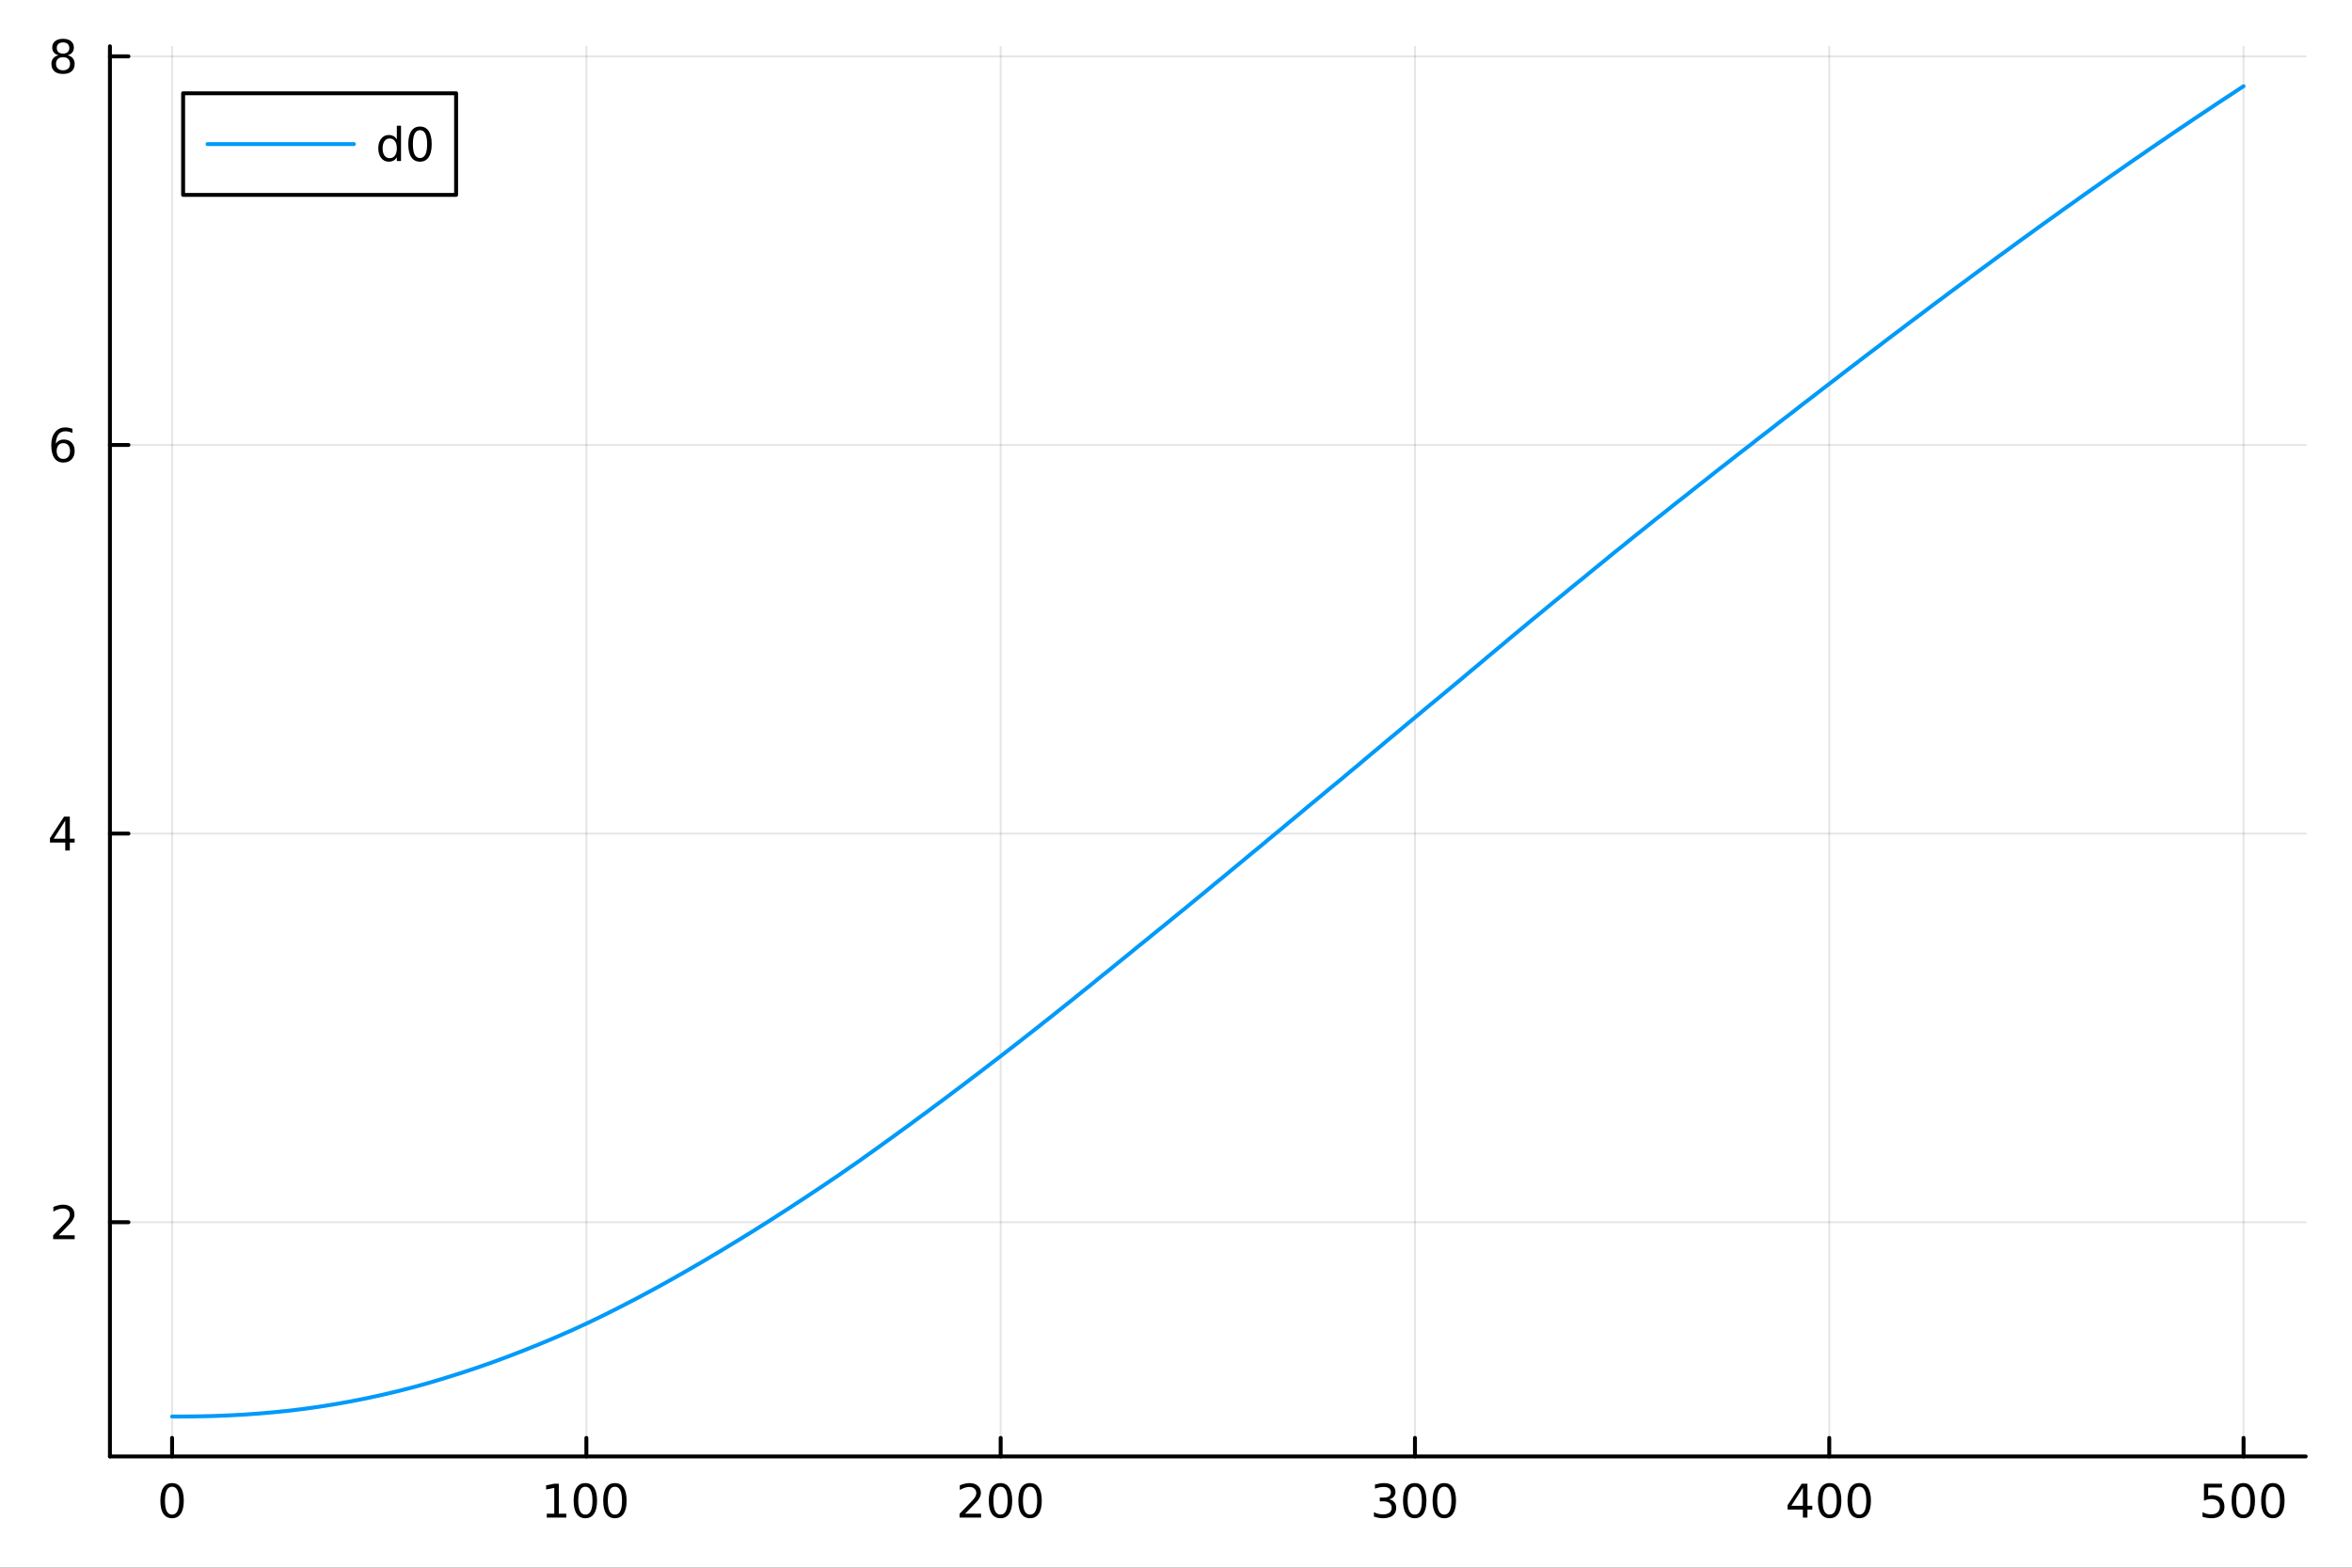 <?xml version="1.0" encoding="utf-8"?>
<svg xmlns="http://www.w3.org/2000/svg" xmlns:xlink="http://www.w3.org/1999/xlink" width="600" height="400" viewBox="0 0 2400 1600">
<rect x="0" y="0" width="2400" height="1600" fill="#333333" stroke="none"/>
<defs>
  <clipPath id="clip150">
    <rect x="0" y="0" width="2400" height="1600"/>
  </clipPath>
</defs>
<path clip-path="url(#clip150)" d="M0 1600 L2400 1600 L2400 0 L0 0  Z" fill="#ffffff" fill-rule="evenodd" fill-opacity="1"/>
<defs>
  <clipPath id="clip151">
    <rect x="480" y="0" width="1681" height="1600"/>
  </clipPath>
</defs>
<path clip-path="url(#clip150)" d="M112.177 1486.45 L2352.76 1486.45 L2352.76 47.244 L112.177 47.244  Z" fill="#ffffff" fill-rule="evenodd" fill-opacity="1"/>
<defs>
  <clipPath id="clip152">
    <rect x="112" y="47" width="2242" height="1440"/>
  </clipPath>
</defs>
<polyline clip-path="url(#clip152)" style="stroke:#000000; stroke-linecap:round; stroke-linejoin:round; stroke-width:2; stroke-opacity:0.1; fill:none" points="175.59,1486.45 175.59,47.244 "/>
<polyline clip-path="url(#clip152)" style="stroke:#000000; stroke-linecap:round; stroke-linejoin:round; stroke-width:2; stroke-opacity:0.1; fill:none" points="598.34,1486.45 598.34,47.244 "/>
<polyline clip-path="url(#clip152)" style="stroke:#000000; stroke-linecap:round; stroke-linejoin:round; stroke-width:2; stroke-opacity:0.1; fill:none" points="1021.09,1486.45 1021.09,47.244 "/>
<polyline clip-path="url(#clip152)" style="stroke:#000000; stroke-linecap:round; stroke-linejoin:round; stroke-width:2; stroke-opacity:0.1; fill:none" points="1443.84,1486.45 1443.84,47.244 "/>
<polyline clip-path="url(#clip152)" style="stroke:#000000; stroke-linecap:round; stroke-linejoin:round; stroke-width:2; stroke-opacity:0.1; fill:none" points="1866.59,1486.45 1866.59,47.244 "/>
<polyline clip-path="url(#clip152)" style="stroke:#000000; stroke-linecap:round; stroke-linejoin:round; stroke-width:2; stroke-opacity:0.1; fill:none" points="2289.34,1486.45 2289.34,47.244 "/>
<polyline clip-path="url(#clip150)" style="stroke:#000000; stroke-linecap:round; stroke-linejoin:round; stroke-width:4; stroke-opacity:1; fill:none" points="112.177,1486.45 2352.76,1486.45 "/>
<polyline clip-path="url(#clip150)" style="stroke:#000000; stroke-linecap:round; stroke-linejoin:round; stroke-width:4; stroke-opacity:1; fill:none" points="175.59,1486.45 175.59,1467.55 "/>
<polyline clip-path="url(#clip150)" style="stroke:#000000; stroke-linecap:round; stroke-linejoin:round; stroke-width:4; stroke-opacity:1; fill:none" points="598.34,1486.45 598.34,1467.55 "/>
<polyline clip-path="url(#clip150)" style="stroke:#000000; stroke-linecap:round; stroke-linejoin:round; stroke-width:4; stroke-opacity:1; fill:none" points="1021.09,1486.45 1021.09,1467.55 "/>
<polyline clip-path="url(#clip150)" style="stroke:#000000; stroke-linecap:round; stroke-linejoin:round; stroke-width:4; stroke-opacity:1; fill:none" points="1443.84,1486.45 1443.84,1467.55 "/>
<polyline clip-path="url(#clip150)" style="stroke:#000000; stroke-linecap:round; stroke-linejoin:round; stroke-width:4; stroke-opacity:1; fill:none" points="1866.59,1486.45 1866.59,1467.55 "/>
<polyline clip-path="url(#clip150)" style="stroke:#000000; stroke-linecap:round; stroke-linejoin:round; stroke-width:4; stroke-opacity:1; fill:none" points="2289.34,1486.45 2289.34,1467.55 "/>
<path clip-path="url(#clip150)" d="M175.59 1517.37 Q171.979 1517.37 170.15 1520.93 Q168.344 1524.47 168.344 1531.6 Q168.344 1538.71 170.15 1542.27 Q171.979 1545.82 175.59 1545.82 Q179.224 1545.82 181.03 1542.27 Q182.858 1538.71 182.858 1531.6 Q182.858 1524.47 181.03 1520.93 Q179.224 1517.37 175.59 1517.37 M175.59 1513.66 Q181.4 1513.66 184.455 1518.27 Q187.534 1522.85 187.534 1531.6 Q187.534 1540.33 184.455 1544.94 Q181.4 1549.52 175.59 1549.52 Q169.78 1549.52 166.701 1544.94 Q163.645 1540.33 163.645 1531.6 Q163.645 1522.85 166.701 1518.27 Q169.78 1513.66 175.59 1513.66 Z" fill="#000000" fill-rule="nonzero" fill-opacity="1" /><path clip-path="url(#clip150)" d="M557.947 1544.91 L565.586 1544.91 L565.586 1518.55 L557.276 1520.21 L557.276 1515.95 L565.54 1514.29 L570.216 1514.29 L570.216 1544.91 L577.854 1544.91 L577.854 1548.85 L557.947 1548.85 L557.947 1544.91 Z" fill="#000000" fill-rule="nonzero" fill-opacity="1" /><path clip-path="url(#clip150)" d="M597.299 1517.37 Q593.688 1517.37 591.859 1520.93 Q590.053 1524.47 590.053 1531.6 Q590.053 1538.71 591.859 1542.27 Q593.688 1545.82 597.299 1545.82 Q600.933 1545.82 602.739 1542.27 Q604.567 1538.71 604.567 1531.6 Q604.567 1524.47 602.739 1520.93 Q600.933 1517.37 597.299 1517.37 M597.299 1513.66 Q603.109 1513.66 606.165 1518.27 Q609.243 1522.85 609.243 1531.6 Q609.243 1540.33 606.165 1544.94 Q603.109 1549.52 597.299 1549.52 Q591.489 1549.52 588.41 1544.94 Q585.354 1540.33 585.354 1531.6 Q585.354 1522.85 588.41 1518.27 Q591.489 1513.66 597.299 1513.66 Z" fill="#000000" fill-rule="nonzero" fill-opacity="1" /><path clip-path="url(#clip150)" d="M627.461 1517.37 Q623.85 1517.37 622.021 1520.93 Q620.215 1524.47 620.215 1531.6 Q620.215 1538.71 622.021 1542.27 Q623.85 1545.82 627.461 1545.82 Q631.095 1545.82 632.9 1542.27 Q634.729 1538.71 634.729 1531.6 Q634.729 1524.47 632.9 1520.93 Q631.095 1517.37 627.461 1517.37 M627.461 1513.66 Q633.271 1513.66 636.326 1518.27 Q639.405 1522.85 639.405 1531.6 Q639.405 1540.33 636.326 1544.94 Q633.271 1549.52 627.461 1549.52 Q621.651 1549.52 618.572 1544.94 Q615.516 1540.33 615.516 1531.6 Q615.516 1522.85 618.572 1518.27 Q621.651 1513.66 627.461 1513.66 Z" fill="#000000" fill-rule="nonzero" fill-opacity="1" /><path clip-path="url(#clip150)" d="M984.784 1544.91 L1001.1 1544.91 L1001.1 1548.85 L979.159 1548.85 L979.159 1544.91 Q981.821 1542.16 986.404 1537.53 Q991.01 1532.88 992.191 1531.53 Q994.436 1529.01 995.316 1527.27 Q996.219 1525.51 996.219 1523.82 Q996.219 1521.07 994.274 1519.33 Q992.353 1517.6 989.251 1517.6 Q987.052 1517.6 984.598 1518.36 Q982.168 1519.13 979.39 1520.68 L979.39 1515.95 Q982.214 1514.82 984.668 1514.24 Q987.121 1513.66 989.158 1513.66 Q994.529 1513.66 997.723 1516.35 Q1000.92 1519.03 1000.92 1523.52 Q1000.92 1525.65 1000.11 1527.57 Q999.32 1529.47 997.214 1532.07 Q996.635 1532.74 993.533 1535.95 Q990.432 1539.15 984.784 1544.91 Z" fill="#000000" fill-rule="nonzero" fill-opacity="1" /><path clip-path="url(#clip150)" d="M1020.92 1517.37 Q1017.31 1517.37 1015.48 1520.93 Q1013.67 1524.47 1013.67 1531.6 Q1013.67 1538.71 1015.48 1542.27 Q1017.31 1545.82 1020.92 1545.82 Q1024.55 1545.82 1026.36 1542.27 Q1028.19 1538.71 1028.19 1531.6 Q1028.19 1524.47 1026.36 1520.93 Q1024.55 1517.37 1020.92 1517.37 M1020.92 1513.66 Q1026.73 1513.66 1029.78 1518.27 Q1032.86 1522.85 1032.86 1531.6 Q1032.86 1540.33 1029.78 1544.94 Q1026.73 1549.52 1020.92 1549.52 Q1015.11 1549.52 1012.03 1544.94 Q1008.97 1540.33 1008.97 1531.6 Q1008.97 1522.85 1012.03 1518.27 Q1015.11 1513.66 1020.92 1513.66 Z" fill="#000000" fill-rule="nonzero" fill-opacity="1" /><path clip-path="url(#clip150)" d="M1051.08 1517.37 Q1047.47 1517.37 1045.64 1520.93 Q1043.83 1524.47 1043.83 1531.6 Q1043.83 1538.71 1045.64 1542.27 Q1047.47 1545.82 1051.08 1545.82 Q1054.71 1545.82 1056.52 1542.27 Q1058.35 1538.71 1058.35 1531.6 Q1058.35 1524.47 1056.52 1520.93 Q1054.71 1517.37 1051.08 1517.37 M1051.08 1513.66 Q1056.89 1513.66 1059.95 1518.27 Q1063.02 1522.85 1063.02 1531.6 Q1063.02 1540.33 1059.95 1544.94 Q1056.89 1549.52 1051.08 1549.52 Q1045.27 1549.52 1042.19 1544.94 Q1039.14 1540.33 1039.14 1531.6 Q1039.14 1522.85 1042.19 1518.27 Q1045.27 1513.66 1051.08 1513.66 Z" fill="#000000" fill-rule="nonzero" fill-opacity="1" /><path clip-path="url(#clip150)" d="M1417.6 1530.21 Q1420.96 1530.93 1422.84 1533.2 Q1424.73 1535.47 1424.73 1538.8 Q1424.73 1543.92 1421.21 1546.72 Q1417.7 1549.52 1411.21 1549.52 Q1409.04 1549.52 1406.72 1549.08 Q1404.43 1548.66 1401.98 1547.81 L1401.98 1543.29 Q1403.92 1544.43 1406.24 1545.01 Q1408.55 1545.58 1411.08 1545.58 Q1415.47 1545.58 1417.77 1543.85 Q1420.08 1542.11 1420.08 1538.8 Q1420.08 1535.75 1417.93 1534.03 Q1415.8 1532.3 1411.98 1532.3 L1407.95 1532.3 L1407.95 1528.45 L1412.16 1528.45 Q1415.61 1528.45 1417.44 1527.09 Q1419.27 1525.7 1419.27 1523.11 Q1419.27 1520.45 1417.37 1519.03 Q1415.5 1517.6 1411.98 1517.6 Q1410.06 1517.6 1407.86 1518.01 Q1405.66 1518.43 1403.02 1519.31 L1403.02 1515.14 Q1405.68 1514.4 1408 1514.03 Q1410.34 1513.66 1412.4 1513.66 Q1417.72 1513.66 1420.82 1516.09 Q1423.92 1518.5 1423.92 1522.62 Q1423.92 1525.49 1422.28 1527.48 Q1420.64 1529.45 1417.6 1530.21 Z" fill="#000000" fill-rule="nonzero" fill-opacity="1" /><path clip-path="url(#clip150)" d="M1443.6 1517.37 Q1439.99 1517.37 1438.16 1520.93 Q1436.35 1524.47 1436.35 1531.6 Q1436.35 1538.71 1438.16 1542.27 Q1439.99 1545.82 1443.6 1545.82 Q1447.23 1545.82 1449.04 1542.27 Q1450.87 1538.71 1450.87 1531.6 Q1450.87 1524.47 1449.04 1520.93 Q1447.23 1517.37 1443.6 1517.37 M1443.6 1513.66 Q1449.41 1513.66 1452.46 1518.27 Q1455.54 1522.85 1455.54 1531.6 Q1455.54 1540.33 1452.46 1544.94 Q1449.41 1549.52 1443.6 1549.52 Q1437.79 1549.52 1434.71 1544.94 Q1431.65 1540.33 1431.65 1531.6 Q1431.65 1522.85 1434.71 1518.27 Q1437.79 1513.66 1443.6 1513.66 Z" fill="#000000" fill-rule="nonzero" fill-opacity="1" /><path clip-path="url(#clip150)" d="M1473.76 1517.37 Q1470.15 1517.37 1468.32 1520.93 Q1466.52 1524.47 1466.52 1531.6 Q1466.52 1538.71 1468.32 1542.27 Q1470.15 1545.82 1473.76 1545.82 Q1477.39 1545.82 1479.2 1542.27 Q1481.03 1538.71 1481.03 1531.6 Q1481.03 1524.47 1479.2 1520.93 Q1477.39 1517.37 1473.76 1517.37 M1473.76 1513.66 Q1479.57 1513.66 1482.63 1518.27 Q1485.71 1522.85 1485.71 1531.6 Q1485.71 1540.33 1482.63 1544.94 Q1479.57 1549.52 1473.76 1549.52 Q1467.95 1549.52 1464.87 1544.94 Q1461.82 1540.33 1461.82 1531.6 Q1461.82 1522.85 1464.87 1518.27 Q1467.95 1513.66 1473.76 1513.66 Z" fill="#000000" fill-rule="nonzero" fill-opacity="1" /><path clip-path="url(#clip150)" d="M1839.68 1518.36 L1827.88 1536.81 L1839.68 1536.81 L1839.68 1518.36 M1838.46 1514.29 L1844.34 1514.29 L1844.34 1536.81 L1849.27 1536.81 L1849.27 1540.7 L1844.34 1540.7 L1844.34 1548.85 L1839.68 1548.85 L1839.68 1540.7 L1824.08 1540.7 L1824.08 1536.19 L1838.46 1514.29 Z" fill="#000000" fill-rule="nonzero" fill-opacity="1" /><path clip-path="url(#clip150)" d="M1867 1517.37 Q1863.39 1517.37 1861.56 1520.93 Q1859.75 1524.47 1859.75 1531.6 Q1859.75 1538.71 1861.56 1542.27 Q1863.39 1545.82 1867 1545.82 Q1870.63 1545.82 1872.44 1542.27 Q1874.27 1538.71 1874.27 1531.6 Q1874.27 1524.47 1872.44 1520.93 Q1870.63 1517.37 1867 1517.37 M1867 1513.66 Q1872.81 1513.66 1875.86 1518.27 Q1878.94 1522.85 1878.94 1531.6 Q1878.94 1540.33 1875.86 1544.94 Q1872.81 1549.52 1867 1549.52 Q1861.19 1549.52 1858.11 1544.94 Q1855.05 1540.33 1855.05 1531.6 Q1855.05 1522.85 1858.11 1518.27 Q1861.19 1513.66 1867 1513.66 Z" fill="#000000" fill-rule="nonzero" fill-opacity="1" /><path clip-path="url(#clip150)" d="M1897.16 1517.37 Q1893.55 1517.37 1891.72 1520.93 Q1889.91 1524.47 1889.91 1531.6 Q1889.91 1538.71 1891.72 1542.27 Q1893.55 1545.82 1897.16 1545.82 Q1900.79 1545.82 1902.6 1542.27 Q1904.43 1538.71 1904.43 1531.6 Q1904.43 1524.47 1902.6 1520.93 Q1900.79 1517.37 1897.16 1517.37 M1897.16 1513.66 Q1902.97 1513.66 1906.03 1518.27 Q1909.1 1522.85 1909.1 1531.6 Q1909.1 1540.33 1906.03 1544.94 Q1902.97 1549.52 1897.16 1549.52 Q1891.35 1549.52 1888.27 1544.94 Q1885.22 1540.33 1885.22 1531.6 Q1885.22 1522.85 1888.27 1518.27 Q1891.35 1513.66 1897.16 1513.66 Z" fill="#000000" fill-rule="nonzero" fill-opacity="1" /><path clip-path="url(#clip150)" d="M2248.96 1514.29 L2267.32 1514.29 L2267.32 1518.22 L2253.24 1518.22 L2253.24 1526.7 Q2254.26 1526.35 2255.28 1526.19 Q2256.3 1526 2257.32 1526 Q2263.11 1526 2266.48 1529.17 Q2269.86 1532.34 2269.86 1537.76 Q2269.86 1543.34 2266.39 1546.44 Q2262.92 1549.52 2256.6 1549.52 Q2254.42 1549.52 2252.16 1549.15 Q2249.91 1548.78 2247.5 1548.04 L2247.5 1543.34 Q2249.59 1544.47 2251.81 1545.03 Q2254.03 1545.58 2256.51 1545.58 Q2260.51 1545.58 2262.85 1543.48 Q2265.19 1541.37 2265.19 1537.76 Q2265.19 1534.15 2262.85 1532.04 Q2260.51 1529.94 2256.51 1529.94 Q2254.63 1529.94 2252.76 1530.35 Q2250.91 1530.77 2248.96 1531.65 L2248.96 1514.29 Z" fill="#000000" fill-rule="nonzero" fill-opacity="1" /><path clip-path="url(#clip150)" d="M2289.08 1517.37 Q2285.47 1517.37 2283.64 1520.93 Q2281.83 1524.47 2281.83 1531.6 Q2281.83 1538.71 2283.64 1542.27 Q2285.47 1545.82 2289.08 1545.82 Q2292.71 1545.82 2294.52 1542.27 Q2296.35 1538.71 2296.35 1531.6 Q2296.35 1524.47 2294.52 1520.93 Q2292.71 1517.37 2289.08 1517.37 M2289.08 1513.66 Q2294.89 1513.66 2297.94 1518.27 Q2301.02 1522.85 2301.02 1531.6 Q2301.02 1540.33 2297.94 1544.94 Q2294.89 1549.52 2289.08 1549.52 Q2283.27 1549.52 2280.19 1544.94 Q2277.13 1540.33 2277.13 1531.6 Q2277.13 1522.85 2280.19 1518.27 Q2283.27 1513.66 2289.08 1513.66 Z" fill="#000000" fill-rule="nonzero" fill-opacity="1" /><path clip-path="url(#clip150)" d="M2319.24 1517.37 Q2315.63 1517.37 2313.8 1520.93 Q2311.99 1524.47 2311.99 1531.6 Q2311.99 1538.71 2313.8 1542.27 Q2315.63 1545.82 2319.24 1545.82 Q2322.87 1545.82 2324.68 1542.27 Q2326.51 1538.71 2326.51 1531.6 Q2326.51 1524.47 2324.68 1520.93 Q2322.87 1517.37 2319.24 1517.37 M2319.24 1513.66 Q2325.05 1513.66 2328.1 1518.27 Q2331.18 1522.85 2331.18 1531.6 Q2331.18 1540.33 2328.1 1544.94 Q2325.05 1549.52 2319.24 1549.52 Q2313.43 1549.52 2310.35 1544.94 Q2307.29 1540.33 2307.29 1531.6 Q2307.29 1522.85 2310.35 1518.27 Q2313.43 1513.66 2319.24 1513.66 Z" fill="#000000" fill-rule="nonzero" fill-opacity="1" /><polyline clip-path="url(#clip152)" style="stroke:#000000; stroke-linecap:round; stroke-linejoin:round; stroke-width:2; stroke-opacity:0.1; fill:none" points="112.177,1247.4 2352.76,1247.4 "/>
<polyline clip-path="url(#clip152)" style="stroke:#000000; stroke-linecap:round; stroke-linejoin:round; stroke-width:2; stroke-opacity:0.1; fill:none" points="112.177,850.768 2352.76,850.768 "/>
<polyline clip-path="url(#clip152)" style="stroke:#000000; stroke-linecap:round; stroke-linejoin:round; stroke-width:2; stroke-opacity:0.1; fill:none" points="112.177,454.137 2352.76,454.137 "/>
<polyline clip-path="url(#clip152)" style="stroke:#000000; stroke-linecap:round; stroke-linejoin:round; stroke-width:2; stroke-opacity:0.1; fill:none" points="112.177,57.506 2352.76,57.506 "/>
<polyline clip-path="url(#clip150)" style="stroke:#000000; stroke-linecap:round; stroke-linejoin:round; stroke-width:4; stroke-opacity:1; fill:none" points="112.177,1486.45 112.177,47.244 "/>
<polyline clip-path="url(#clip150)" style="stroke:#000000; stroke-linecap:round; stroke-linejoin:round; stroke-width:4; stroke-opacity:1; fill:none" points="112.177,1247.4 131.075,1247.4 "/>
<polyline clip-path="url(#clip150)" style="stroke:#000000; stroke-linecap:round; stroke-linejoin:round; stroke-width:4; stroke-opacity:1; fill:none" points="112.177,850.768 131.075,850.768 "/>
<polyline clip-path="url(#clip150)" style="stroke:#000000; stroke-linecap:round; stroke-linejoin:round; stroke-width:4; stroke-opacity:1; fill:none" points="112.177,454.137 131.075,454.137 "/>
<polyline clip-path="url(#clip150)" style="stroke:#000000; stroke-linecap:round; stroke-linejoin:round; stroke-width:4; stroke-opacity:1; fill:none" points="112.177,57.506 131.075,57.506 "/>
<path clip-path="url(#clip150)" d="M59.858 1260.74 L76.177 1260.74 L76.177 1264.68 L54.233 1264.68 L54.233 1260.74 Q56.895 1257.99 61.478 1253.36 Q66.085 1248.71 67.265 1247.36 Q69.51 1244.84 70.39 1243.11 Q71.293 1241.35 71.293 1239.66 Q71.293 1236.9 69.349 1235.17 Q67.427 1233.43 64.325 1233.43 Q62.126 1233.43 59.673 1234.19 Q57.242 1234.96 54.464 1236.51 L54.464 1231.79 Q57.288 1230.65 59.742 1230.07 Q62.196 1229.49 64.233 1229.49 Q69.603 1229.49 72.798 1232.18 Q75.992 1234.86 75.992 1239.36 Q75.992 1241.49 75.182 1243.41 Q74.395 1245.3 72.288 1247.9 Q71.71 1248.57 68.608 1251.79 Q65.506 1254.98 59.858 1260.74 Z" fill="#000000" fill-rule="nonzero" fill-opacity="1" /><path clip-path="url(#clip150)" d="M66.594 837.562 L54.788 856.011 L66.594 856.011 L66.594 837.562 M65.367 833.488 L71.247 833.488 L71.247 856.011 L76.177 856.011 L76.177 859.9 L71.247 859.9 L71.247 868.048 L66.594 868.048 L66.594 859.9 L50.992 859.9 L50.992 855.386 L65.367 833.488 Z" fill="#000000" fill-rule="nonzero" fill-opacity="1" /><path clip-path="url(#clip150)" d="M64.65 452.274 Q61.501 452.274 59.65 454.427 Q57.821 456.579 57.821 460.329 Q57.821 464.056 59.65 466.232 Q61.501 468.385 64.65 468.385 Q67.798 468.385 69.626 466.232 Q71.478 464.056 71.478 460.329 Q71.478 456.579 69.626 454.427 Q67.798 452.274 64.65 452.274 M73.932 437.621 L73.932 441.88 Q72.173 441.047 70.367 440.607 Q68.585 440.167 66.825 440.167 Q62.196 440.167 59.742 443.292 Q57.312 446.417 56.964 452.737 Q58.33 450.723 60.39 449.658 Q62.45 448.57 64.927 448.57 Q70.135 448.57 73.145 451.741 Q76.177 454.89 76.177 460.329 Q76.177 465.653 73.029 468.871 Q69.881 472.089 64.65 472.089 Q58.654 472.089 55.483 467.505 Q52.312 462.899 52.312 454.172 Q52.312 445.978 56.2 441.116 Q60.089 436.232 66.64 436.232 Q68.399 436.232 70.182 436.579 Q71.987 436.927 73.932 437.621 Z" fill="#000000" fill-rule="nonzero" fill-opacity="1" /><path clip-path="url(#clip150)" d="M64.325 58.374 Q60.992 58.374 59.071 60.157 Q57.173 61.939 57.173 65.064 Q57.173 68.189 59.071 69.971 Q60.992 71.754 64.325 71.754 Q67.659 71.754 69.58 69.971 Q71.501 68.166 71.501 65.064 Q71.501 61.939 69.58 60.157 Q67.682 58.374 64.325 58.374 M59.65 56.383 Q56.64 55.643 54.95 53.583 Q53.284 51.522 53.284 48.559 Q53.284 44.416 56.224 42.009 Q59.187 39.601 64.325 39.601 Q69.487 39.601 72.427 42.009 Q75.367 44.416 75.367 48.559 Q75.367 51.522 73.677 53.583 Q72.01 55.643 69.024 56.383 Q72.404 57.17 74.279 59.462 Q76.177 61.754 76.177 65.064 Q76.177 70.087 73.099 72.772 Q70.043 75.457 64.325 75.457 Q58.608 75.457 55.529 72.772 Q52.474 70.087 52.474 65.064 Q52.474 61.754 54.372 59.462 Q56.27 57.17 59.65 56.383 M57.937 48.999 Q57.937 51.684 59.603 53.189 Q61.293 54.694 64.325 54.694 Q67.335 54.694 69.024 53.189 Q70.737 51.684 70.737 48.999 Q70.737 46.314 69.024 44.809 Q67.335 43.305 64.325 43.305 Q61.293 43.305 59.603 44.809 Q57.937 46.314 57.937 48.999 Z" fill="#000000" fill-rule="nonzero" fill-opacity="1" /><polyline clip-path="url(#clip152)" style="stroke:#009af9; stroke-linecap:round; stroke-linejoin:round; stroke-width:4; stroke-opacity:1; fill:none" points="175.59,1445.71 175.59,1445.71 175.59,1445.71 175.59,1445.71 175.594,1445.71 175.637,1445.71 175.785,1445.71 175.992,1445.71 176.245,1445.71 176.559,1445.71 176.93,1445.71 177.362,1445.71 177.852,1445.71 178.401,1445.71 179.009,1445.71 179.682,1445.72 180.428,1445.72 181.216,1445.72 182.003,1445.72 182.792,1445.72 183.58,1445.72 184.368,1445.71 185.164,1445.71 186.092,1445.71 187.021,1445.71 187.95,1445.7 188.878,1445.69 189.807,1445.69 190.639,1445.68 191.471,1445.67 192.302,1445.66 193.142,1445.65 193.992,1445.64 194.864,1445.64 195.777,1445.63 196.749,1445.62 197.72,1445.61 198.692,1445.6 199.518,1445.59 200.344,1445.58 201.244,1445.57 202.242,1445.55 203.064,1445.53 203.938,1445.51 204.811,1445.5 205.685,1445.48 206.558,1445.46 207.432,1445.44 208.305,1445.42 209.179,1445.4 210.064,1445.38 210.973,1445.36 211.937,1445.34 212.905,1445.32 213.873,1445.3 214.841,1445.28 215.809,1445.25 216.777,1445.23 217.898,1445.19 218.776,1445.16 219.709,1445.13 220.641,1445.09 221.574,1445.05 222.379,1445.02 223.184,1444.99 224.109,1444.95 225.035,1444.91 225.963,1444.88 226.917,1444.84 227.929,1444.81 228.942,1444.77 229.955,1444.73 230.78,1444.69 231.606,1444.65 232.472,1444.61 233.472,1444.57 234.292,1444.53 235.163,1444.48 236.033,1444.44 236.903,1444.39 237.774,1444.34 238.644,1444.3 239.514,1444.25 240.385,1444.2 241.264,1444.16 242.165,1444.11 243.115,1444.06 244.098,1444.01 245.082,1443.96 246.066,1443.91 246.947,1443.86 247.829,1443.81 248.817,1443.75 249.805,1443.69 250.793,1443.62 251.781,1443.55 252.768,1443.48 253.612,1443.42 254.455,1443.36 255.315,1443.3 256.174,1443.24 257.047,1443.17 257.944,1443.11 258.894,1443.05 259.867,1442.98 260.84,1442.91 261.813,1442.84 262.787,1442.77 263.76,1442.7 264.862,1442.61 265.77,1442.53 266.697,1442.45 267.623,1442.37 268.55,1442.29 269.382,1442.22 270.214,1442.15 271.197,1442.06 271.978,1441.99 272.869,1441.91 273.76,1441.84 274.722,1441.76 275.683,1441.67 276.645,1441.59 277.607,1441.51 278.569,1441.42 279.53,1441.33 280.638,1441.23 281.527,1441.14 282.457,1441.05 283.386,1440.95 284.315,1440.85 285.245,1440.76 286.174,1440.66 287.128,1440.56 288.082,1440.47 289.037,1440.37 290.025,1440.27 291.068,1440.17 292.112,1440.06 293.155,1439.95 294.051,1439.86 294.947,1439.76 295.942,1439.64 296.937,1439.53 297.931,1439.41 298.926,1439.29 299.921,1439.17 300.792,1439.06 301.663,1438.95 302.639,1438.83 303.614,1438.71 304.59,1438.59 305.586,1438.47 306.644,1438.34 307.702,1438.22 308.76,1438.09 309.643,1437.97 310.525,1437.86 311.489,1437.73 312.468,1437.6 313.448,1437.46 314.427,1437.32 315.407,1437.18 316.386,1437.04 317.366,1436.9 318.345,1436.76 319.325,1436.62 320.304,1436.49 321.302,1436.35 322.363,1436.2 323.424,1436.05 324.484,1435.9 325.365,1435.77 326.246,1435.63 327.204,1435.49 328.201,1435.34 329.197,1435.18 330.193,1435.02 331.19,1434.86 332.186,1434.7 333.182,1434.53 334.179,1434.37 335.175,1434.21 336.171,1434.05 337.188,1433.89 338.267,1433.71 339.347,1433.54 340.307,1433.38 341.167,1433.24 342.027,1433.09 342.97,1432.93 343.955,1432.77 344.94,1432.59 345.925,1432.42 346.911,1432.24 347.896,1432.06 348.881,1431.89 349.866,1431.71 350.851,1431.53 351.836,1431.36 352.839,1431.18 353.906,1430.99 354.972,1430.8 356.039,1430.61 356.924,1430.45 357.81,1430.28 358.772,1430.1 359.789,1429.91 360.806,1429.71 361.824,1429.51 362.841,1429.31 363.858,1429.11 364.876,1428.9 366.009,1428.68 366.923,1428.49 367.926,1428.3 368.928,1428.1 370.006,1427.89 371.084,1427.68 372.04,1427.48 372.995,1427.29 373.951,1427.1 375.004,1426.88 376.058,1426.66 377.111,1426.43 378.164,1426.2 379.217,1425.97 380.27,1425.74 381.324,1425.5 382.377,1425.27 383.43,1425.04 384.483,1424.82 385.602,1424.58 386.721,1424.33 387.714,1424.11 388.582,1423.92 389.45,1423.72 390.399,1423.51 391.429,1423.28 392.459,1423.04 393.49,1422.79 394.52,1422.55 395.551,1422.3 396.581,1422.06 397.729,1421.78 398.659,1421.56 399.674,1421.32 400.689,1421.09 401.782,1420.83 402.874,1420.57 403.835,1420.34 404.795,1420.11 405.756,1419.88 406.825,1419.62 407.895,1419.35 408.964,1419.08 410.033,1418.81 411.103,1418.53 412.172,1418.25 413.241,1417.98 414.311,1417.7 415.38,1417.43 416.455,1417.16 417.602,1416.87 418.749,1416.57 419.728,1416.32 420.706,1416.06 421.685,1415.8 422.769,1415.52 423.853,1415.22 424.938,1414.92 426.022,1414.62 427.106,1414.32 428.19,1414.01 429.275,1413.71 430.359,1413.41 431.443,1413.11 432.538,1412.8 433.703,1412.48 434.868,1412.16 435.831,1411.89 436.795,1411.61 437.758,1411.34 438.856,1411.02 439.954,1410.7 441.052,1410.37 442.15,1410.04 443.248,1409.71 444.347,1409.37 445.492,1409.02 446.637,1408.68 447.782,1408.34 448.95,1407.99 450.135,1407.64 451.199,1407.32 452.096,1407.05 452.994,1406.77 453.916,1406.49 454.994,1406.16 455.892,1405.88 456.835,1405.58 457.778,1405.29 458.721,1404.99 459.663,1404.69 460.606,1404.4 461.663,1404.06 462.719,1403.73 463.776,1403.41 464.877,1403.06 466.012,1402.71 467.146,1402.36 468.076,1402.06 469.006,1401.77 469.937,1401.47 471.036,1401.12 472.135,1400.76 473.233,1400.4 474.332,1400.03 475.43,1399.66 476.529,1399.3 477.694,1398.91 478.634,1398.59 479.668,1398.25 480.703,1397.91 481.825,1397.54 482.946,1397.17 483.927,1396.84 484.907,1396.51 485.888,1396.18 487.001,1395.8 488.115,1395.42 489.228,1395.03 490.342,1394.64 491.455,1394.25 492.569,1393.85 493.793,1393.42 494.805,1393.07 495.887,1392.69 496.979,1392.31 498.139,1391.91 499.299,1391.5 500.254,1391.17 501.208,1390.83 502.162,1390.49 503.284,1390.08 504.406,1389.68 505.527,1389.26 506.649,1388.85 507.771,1388.43 508.893,1388.01 510.1,1387.56 511.053,1387.21 512.118,1386.82 513.186,1386.43 514.326,1386.01 515.466,1385.59 516.424,1385.23 517.383,1384.87 518.342,1384.52 519.469,1384.09 520.595,1383.66 521.721,1383.23 522.847,1382.79 523.973,1382.35 525.1,1381.91 526.318,1381.44 527.283,1381.07 528.359,1380.65 529.442,1380.24 530.593,1379.79 531.743,1379.35 532.7,1378.98 533.657,1378.6 534.626,1378.22 535.762,1377.78 536.899,1377.32 538.036,1376.87 539.172,1376.41 540.309,1375.94 541.446,1375.48 542.733,1374.96 543.764,1374.55 544.902,1374.09 546.06,1373.63 547.222,1373.16 548.383,1372.7 549.369,1372.3 550.355,1371.9 551.425,1371.46 552.568,1370.99 553.711,1370.51 554.853,1370.03 555.996,1369.55 557.138,1369.07 558.281,1368.59 559.423,1368.11 560.566,1367.63 561.723,1367.15 562.972,1366.63 564.221,1366.11 565.231,1365.68 566.24,1365.25 567.25,1364.82 568.428,1364.31 569.605,1363.8 570.783,1363.29 571.96,1362.77 573.138,1362.25 574.316,1361.73 575.55,1361.18 576.785,1360.64 578.019,1360.1 579.344,1359.53 580.669,1358.95 581.685,1358.5 582.702,1358.04 583.719,1357.59 584.915,1357.05 586.112,1356.5 587.309,1355.95 588.505,1355.4 589.702,1354.84 590.898,1354.28 592.106,1353.72 593.313,1353.17 594.52,1352.62 595.829,1352.02 597.138,1351.42 598.158,1350.94 599.178,1350.46 600.201,1349.98 601.405,1349.41 602.608,1348.84 603.812,1348.26 605.016,1347.67 606.22,1347.09 607.423,1346.5 608.633,1345.92 609.842,1345.34 611.053,1344.76 612.371,1344.13 613.688,1343.49 614.711,1342.99 615.735,1342.49 616.772,1341.98 617.99,1341.38 619.207,1340.78 620.425,1340.17 621.643,1339.55 622.86,1338.93 624.078,1338.32 625.295,1337.7 626.513,1337.09 627.741,1336.48 629.076,1335.81 630.411,1335.15 631.452,1334.62 632.492,1334.09 633.592,1333.52 634.865,1332.87 635.891,1332.34 636.993,1331.76 638.096,1331.19 639.198,1330.61 640.3,1330.04 641.521,1329.4 642.742,1328.77 643.963,1328.14 645.277,1327.46 646.591,1326.79 647.692,1326.22 648.794,1325.64 649.895,1325.07 651.141,1324.41 652.387,1323.75 653.633,1323.08 654.879,1322.41 656.124,1321.74 657.37,1321.07 658.618,1320.4 659.865,1319.74 661.121,1319.07 662.495,1318.34 663.869,1317.61 664.95,1317.02 666.032,1316.44 667.19,1315.81 668.509,1315.08 669.564,1314.5 670.704,1313.87 671.845,1313.24 672.985,1312.61 674.164,1311.95 675.342,1311.3 676.521,1310.65 677.724,1309.99 679.046,1309.26 680.367,1308.54 681.444,1307.94 682.521,1307.34 683.598,1306.74 684.858,1306.04 686.118,1305.32 687.378,1304.61 688.637,1303.89 689.897,1303.17 691.17,1302.44 692.442,1301.72 693.715,1301 695.015,1300.26 696.422,1299.47 697.655,1298.77 698.728,1298.16 699.801,1297.55 700.961,1296.88 702.28,1296.12 703.351,1295.5 704.504,1294.83 705.657,1294.16 706.81,1293.49 708.024,1292.78 709.238,1292.08 710.453,1291.38 711.699,1290.66 713.073,1289.87 714.448,1289.08 715.55,1288.43 716.652,1287.79 717.831,1287.1 719.197,1286.29 720.296,1285.64 721.477,1284.94 722.659,1284.24 723.84,1283.53 725.085,1282.79 726.331,1282.05 727.576,1281.32 728.858,1280.56 730.269,1279.73 731.68,1278.9 732.849,1278.2 734.019,1277.5 735.273,1276.75 736.634,1275.93 737.765,1275.24 738.96,1274.51 740.156,1273.78 741.351,1273.05 742.817,1272.16 743.94,1271.48 745.21,1270.72 746.504,1269.94 747.857,1269.12 749.064,1268.39 750.271,1267.66 751.477,1266.93 752.803,1266.13 754.13,1265.31 755.456,1264.49 756.782,1263.67 758.109,1262.84 759.464,1262 760.82,1261.16 762.176,1260.33 763.577,1259.47 765.061,1258.57 766.294,1257.8 767.528,1257.04 768.761,1256.28 770.122,1255.43 771.482,1254.58 772.842,1253.72 774.203,1252.85 775.563,1251.99 776.999,1251.08 778.435,1250.17 779.871,1249.27 781.391,1248.32 782.911,1247.38 784.011,1246.68 785.11,1245.98 786.252,1245.26 787.564,1244.42 788.876,1243.58 790.189,1242.73 791.501,1241.88 792.813,1241.03 794.207,1240.13 795.601,1239.23 796.995,1238.34 798.459,1237.4 799.949,1236.45 801.161,1235.67 802.373,1234.89 803.585,1234.11 804.964,1233.22 806.344,1232.32 807.723,1231.41 809.102,1230.5 810.481,1229.59 812.056,1228.55 813.329,1227.72 814.715,1226.82 816.168,1225.87 817.622,1224.93 818.794,1224.16 819.966,1223.4 821.154,1222.62 822.532,1221.71 823.909,1220.79 825.286,1219.88 826.663,1218.95 828.04,1218.03 829.675,1216.94 830.938,1216.1 832.355,1215.17 833.836,1214.19 835.318,1213.22 836.508,1212.43 837.698,1211.64 838.957,1210.8 840.42,1209.82 841.884,1208.83 843.347,1207.84 844.811,1206.84 846.274,1205.84 847.769,1204.82 849.264,1203.81 850.777,1202.8 852.435,1201.69 853.756,1200.8 855.078,1199.9 856.399,1199 857.897,1197.97 859.396,1196.94 860.895,1195.89 862.394,1194.84 863.893,1193.79 865.444,1192.71 866.995,1191.64 868.556,1190.57 870.259,1189.41 871.595,1188.48 872.932,1187.55 874.268,1186.62 875.819,1185.53 877.37,1184.43 878.92,1183.32 880.471,1182.2 882.022,1181.09 883.572,1179.98 885.123,1178.89 886.737,1177.75 888.362,1176.61 889.526,1175.77 890.69,1174.94 891.913,1174.07 893.305,1173.07 894.697,1172.07 896.088,1171.06 897.48,1170.05 898.872,1169.04 900.523,1167.84 901.824,1166.91 903.277,1165.87 904.807,1164.77 906.337,1163.68 907.587,1162.78 908.837,1161.88 910.169,1160.92 911.722,1159.8 913.009,1158.86 914.363,1157.87 915.718,1156.88 917.077,1155.88 918.631,1154.75 919.921,1153.81 921.356,1152.77 922.902,1151.66 924.447,1150.54 925.729,1149.61 927.012,1148.68 928.379,1147.68 930.007,1146.49 931.285,1145.54 932.675,1144.52 934.066,1143.48 935.49,1142.43 936.955,1141.35 938.42,1140.27 939.921,1139.17 941.642,1137.92 943.021,1136.9 944.399,1135.89 945.777,1134.87 947.294,1133.75 948.811,1132.62 950.329,1131.48 951.846,1130.34 953.363,1129.19 955.039,1127.94 956.714,1126.7 958.389,1125.47 960.063,1124.24 961.448,1123.21 962.833,1122.19 964.218,1121.16 965.8,1119.98 967.383,1118.79 968.965,1117.59 970.548,1116.38 972.13,1115.18 973.713,1113.99 975.295,1112.8 976.95,1111.57 978.685,1110.28 979.899,1109.36 981.114,1108.44 982.406,1107.47 983.862,1106.37 985.318,1105.26 986.774,1104.14 988.23,1103.03 989.686,1101.91 991.38,1100.62 992.748,1099.59 994.289,1098.42 995.96,1097.16 997.447,1096.04 998.784,1095.02 1000.12,1094.01 1001.56,1092.92 1003.27,1091.6 1004.6,1090.58 1006.06,1089.46 1007.51,1088.33 1009.08,1087.13 1010.64,1085.93 1012.21,1084.73 1013.89,1083.45 1015.58,1082.17 1016.95,1081.12 1018.31,1080.08 1019.76,1078.97 1021.49,1077.63 1022.87,1076.56 1024.35,1075.41 1025.83,1074.25 1027.39,1073.04 1028.95,1071.83 1030.5,1070.63 1032.16,1069.36 1033.93,1068 1035.31,1066.93 1036.69,1065.86 1038.14,1064.74 1039.83,1063.42 1041.52,1062.09 1043.2,1060.75 1044.89,1059.41 1046.76,1057.94 1048.3,1056.74 1049.97,1055.43 1051.82,1054 1053.3,1052.84 1054.79,1051.68 1056.28,1050.52 1057.9,1049.24 1059.54,1047.94 1061.18,1046.64 1062.82,1045.33 1064.46,1044.02 1066.11,1042.71 1067.76,1041.41 1069.48,1040.06 1071.34,1038.61 1072.76,1037.49 1074.18,1036.37 1075.67,1035.18 1077.45,1033.76 1078.89,1032.61 1080.42,1031.38 1081.94,1030.14 1083.58,1028.83 1085.21,1027.53 1086.84,1026.23 1088.6,1024.83 1090.37,1023.44 1091.77,1022.31 1093.18,1021.19 1094.68,1019.99 1096.53,1018.5 1097.94,1017.36 1099.49,1016.1 1101.04,1014.83 1102.79,1013.41 1104.54,1012.01 1106.3,1010.61 1108.27,1009.04 1109.89,1007.75 1111.51,1006.45 1113.13,1005.15 1114.94,1003.69 1116.76,1002.2 1118.57,1000.7 1120.39,999.206 1122.47,997.511 1124.08,996.213 1125.94,994.726 1127.73,993.298 1129.2,992.118 1130.66,990.938 1132.17,989.729 1133.9,988.327 1135.63,986.914 1137.36,985.491 1139.1,984.068 1141.02,982.498 1142.63,981.199 1144.37,979.795 1146.29,978.249 1147.89,976.957 1149.49,975.666 1151.1,974.374 1152.87,972.93 1154.65,971.471 1156.43,970.003 1158.21,968.533 1160.16,966.93 1162.12,965.347 1164.07,963.778 1165.93,962.294 1167.45,961.065 1168.98,959.837 1170.54,958.579 1172.35,957.11 1174.16,955.627 1175.97,954.134 1177.78,952.641 1179.84,950.966 1181.48,949.646 1183.34,948.144 1185.38,946.521 1186.9,945.294 1188.41,944.067 1190,942.776 1191.89,941.235 1193.44,939.955 1195.07,938.615 1196.7,937.275 1198.57,935.737 1200.13,934.468 1201.84,933.077 1203.7,931.569 1205.32,930.253 1206.94,928.939 1208.57,927.624 1210.31,926.208 1212.2,924.647 1213.78,923.347 1215.44,921.968 1217.13,920.576 1218.82,919.187 1220.51,917.805 1222.3,916.342 1224.27,914.75 1225.74,913.538 1227.22,912.326 1228.79,911.037 1230.65,909.503 1232.51,907.955 1234.36,906.398 1236.22,904.843 1238.2,903.198 1240.18,901.571 1242.19,899.936 1243.95,898.504 1245.49,897.243 1247.03,895.983 1248.67,894.642 1250.75,892.911 1252.27,891.64 1253.99,890.203 1255.7,888.768 1257.57,887.219 1259.43,885.682 1261.32,884.129 1263.2,882.597 1264.7,881.357 1266.21,880.118 1267.81,878.805 1269.63,877.294 1271.46,875.771 1273.29,874.24 1275.11,872.71 1277.19,870.986 1278.87,869.605 1280.78,868.041 1282.89,866.331 1284.46,865.037 1286.03,863.744 1287.68,862.383 1289.61,860.778 1291.54,859.157 1293.47,857.527 1295.4,855.901 1297.38,854.248 1299.37,852.61 1301.42,850.925 1303.17,849.486 1304.91,848.051 1306.66,846.615 1308.51,845.091 1310.59,843.353 1312.25,841.957 1314.04,840.446 1315.88,838.905 1317.72,837.374 1319.56,835.85 1321.6,834.17 1323.29,832.77 1324.98,831.372 1326.67,829.974 1328.5,828.453 1330.48,826.792 1332.46,825.117 1334.44,823.441 1336.7,821.557 1338.49,820.087 1340.51,818.421 1342.45,816.842 1344.02,815.543 1345.6,814.245 1347.27,812.874 1349.19,811.282 1351.11,809.675 1353.04,808.061 1354.96,806.449 1356.99,804.764 1359.02,803.095 1361.09,801.4 1362.91,799.917 1364.54,798.581 1366.17,797.245 1367.91,795.819 1370.25,793.851 1371.82,792.527 1373.69,790.948 1375.55,789.373 1377.42,787.807 1379.29,786.251 1381.3,784.581 1383.09,783.096 1384.88,781.614 1386.67,780.132 1388.56,778.561 1390.76,776.7 1392.46,775.258 1394.34,773.66 1396.3,771.996 1398.27,770.345 1400.24,768.704 1402.48,766.853 1404.02,765.565 1405.56,764.278 1407.15,762.942 1408.92,761.455 1410.84,759.833 1412.76,758.203 1414.67,756.571 1416.82,754.761 1418.96,752.973 1421.11,751.2 1423.11,749.557 1424.75,748.198 1426.39,746.839 1428.12,745.407 1430.16,743.707 1432.2,741.99 1434.24,740.266 1436.28,738.548 1438.31,736.846 1440.35,735.157 1442.53,733.363 1444.29,731.911 1446.04,730.462 1447.8,729.012 1449.71,727.423 1451.78,725.692 1453.85,723.947 1455.91,722.204 1458.19,720.309 1460.06,718.763 1462.2,717.014 1464.12,715.441 1465.81,714.051 1467.51,712.661 1469.3,711.19 1471.59,709.278 1473.28,707.859 1475.18,706.263 1477.09,704.671 1478.99,703.086 1480.89,701.509 1482.93,699.825 1484.97,698.151 1486.57,696.829 1488.2,695.487 1489.94,694.043 1492.31,692.039 1493.93,690.667 1495.85,689.038 1497.77,687.414 1499.69,685.799 1501.61,684.192 1503.69,682.463 1505.53,680.924 1507.38,679.389 1509.23,677.854 1511.19,676.218 1513.51,674.251 1515.27,672.744 1517.26,671.05 1519.43,669.22 1521.59,667.41 1523.76,665.613 1525.79,663.937 1527.46,662.552 1529.12,661.168 1530.89,659.698 1532.99,657.946 1535.08,656.178 1537.17,654.404 1539.28,652.625 1541.39,650.862 1543.5,649.112 1545.79,647.231 1547.54,645.78 1549.29,644.331 1551.04,642.881 1552.99,641.255 1555.05,639.53 1557.11,637.795 1559.16,636.063 1561.41,634.19 1563.66,632.341 1565.92,630.499 1567.83,628.941 1569.73,627.386 1571.64,625.833 1573.67,624.176 1576,622.235 1577.83,620.707 1579.87,619.005 1582.06,617.199 1584.24,615.411 1586.42,613.637 1588.44,612.006 1590.11,610.648 1591.78,609.291 1593.56,607.837 1595.71,606.074 1597.86,604.294 1600.01,602.508 1602.21,600.693 1604.41,598.898 1606.61,597.119 1609.04,595.18 1610.92,593.656 1612.8,592.134 1614.75,590.56 1617.13,588.597 1619,587.048 1621.03,585.375 1623.08,583.684 1625.13,582.006 1627.18,580.337 1629.43,578.515 1631.24,577.047 1633.05,575.581 1634.86,574.115 1636.86,572.487 1639.03,570.696 1641.21,568.892 1643.39,567.093 1645.67,565.228 1647.96,563.384 1650.29,561.518 1652.18,560.004 1654.07,558.492 1655.95,556.981 1658,555.333 1660.28,553.477 1662.15,551.949 1664.21,550.27 1666.39,548.499 1668.58,546.745 1670.79,544.987 1672.84,543.359 1674.54,542.003 1676.24,540.648 1678.07,539.193 1680.25,537.437 1682.44,535.663 1684.62,533.886 1686.88,532.064 1689.13,530.263 1691.39,528.478 1693.62,526.724 1695.46,525.273 1697.3,523.825 1699.21,522.313 1701.42,520.558 1703.62,518.786 1705.83,517.008 1708.08,515.203 1710.34,513.418 1712.59,511.649 1715.06,509.736 1717,508.219 1718.94,506.705 1720.94,505.136 1723.38,503.188 1725.32,501.636 1727.41,499.963 1729.55,498.259 1731.69,496.569 1733.83,494.89 1736.2,493.044 1737.91,491.697 1739.63,490.351 1741.43,488.931 1743.42,487.37 1745.6,485.634 1747.79,483.888 1749.97,482.146 1752.27,480.331 1754.57,478.536 1756.92,476.717 1758.87,475.205 1760.82,473.697 1762.77,472.19 1764.88,470.555 1767.28,468.664 1769.2,467.143 1771.35,465.444 1773.56,463.72 1775.76,462.011 1778.01,460.272 1780.07,458.692 1782.12,457.118 1784.18,455.545 1786.34,453.887 1788.97,451.807 1790.9,450.272 1793.16,448.486 1795.43,446.717 1797.69,444.965 1800.02,443.171 1802,441.647 1803.98,440.128 1805.96,438.609 1808.09,436.97 1810.55,435.032 1812.49,433.506 1814.69,431.78 1816.9,430.058 1819.12,428.351 1821.39,426.606 1823.45,425.035 1825.5,423.469 1827.55,421.905 1829.72,420.249 1832.35,418.178 1834.31,416.641 1836.58,414.852 1838.86,413.08 1841.14,411.326 1843.49,409.528 1845.48,408.006 1847.47,406.488 1849.46,404.97 1851.61,403.328 1854.09,401.394 1856.05,399.862 1858.27,398.13 1860.5,396.413 1862.72,394.709 1865.01,392.961 1867.07,391.398 1869.13,389.839 1871.18,388.282 1873.36,386.627 1876.01,384.562 1877.98,383.024 1880.28,381.232 1882.58,379.458 1884.88,377.701 1887.26,375.897 1889.25,374.382 1891.25,372.871 1893.24,371.361 1895.4,369.719 1897.88,367.801 1899.86,366.267 1902.11,364.535 1904.35,362.819 1906.59,361.116 1908.91,359.365 1910.97,357.813 1913.02,356.267 1915.08,354.721 1917.27,353.071 1919.92,351.026 1921.9,349.489 1924.22,347.702 1926.54,345.933 1928.85,344.181 1931.25,342.379 1933.26,340.872 1935.26,339.369 1937.27,337.867 1939.44,336.229 1941.93,334.324 1943.93,332.791 1946.2,331.061 1948.46,329.346 1950.72,327.646 1953.07,325.894 1955.13,324.357 1957.19,322.824 1959.25,321.293 1961.45,319.65 1964.08,317.642 1966.09,316.107 1968.42,314.333 1970.75,312.578 1973.07,310.838 1975.49,309.046 1977.51,307.55 1979.52,306.058 1981.54,304.566 1983.73,302.937 1986.23,301.045 1988.25,299.517 1990.54,297.793 1992.82,296.083 1995.1,294.388 1997.48,292.639 1999.54,291.121 2001.6,289.607 2003.67,288.094 2005.88,286.463 2008.49,284.496 2010.52,282.968 2012.86,281.212 2015.2,279.474 2017.54,277.752 2019.97,275.973 2022,274.491 2024.02,273.013 2026.05,271.536 2028.26,269.919 2030.77,268.045 2032.81,266.525 2035.12,264.81 2037.42,263.11 2039.73,261.424 2042.13,259.682 2044.2,258.186 2046.26,256.695 2048.32,255.204 2050.55,253.588 2053.15,251.664 2055.19,250.147 2057.54,248.412 2059.89,246.694 2062.24,244.992 2064.69,243.232 2066.73,241.767 2068.76,240.307 2070.8,238.846 2073.02,237.245 2075.55,235.393 2077.6,233.886 2079.93,232.183 2082.26,230.497 2084.59,228.825 2087.02,227.094 2089.08,225.623 2091.15,224.156 2093.21,222.69 2095.45,221.093 2098.04,219.212 2100.1,217.709 2102.46,215.997 2104.82,214.302 2107.18,212.623 2109.65,210.883 2111.69,209.439 2113.74,207.999 2115.78,206.559 2118.02,204.978 2120.56,203.151 2122.63,201.66 2124.98,199.974 2127.32,198.305 2129.67,196.651 2132.13,194.936 2134.19,193.492 2136.26,192.051 2138.32,190.612 2140.57,189.037 2143.15,187.198 2145.23,185.712 2147.61,184.025 2149.98,182.355 2152.35,180.7 2154.84,178.983 2156.89,177.563 2158.94,176.146 2160.99,174.73 2163.24,173.17 2165.79,171.375 2167.87,169.901 2170.24,168.237 2172.61,166.589 2174.97,164.956 2177.45,163.261 2179.52,161.845 2181.58,160.433 2183.65,159.021 2185.91,157.471 2188.49,155.673 2190.58,154.207 2192.97,152.546 2195.36,150.903 2197.75,149.274 2200.25,147.583 2202.3,146.189 2204.36,144.798 2206.42,143.407 2208.68,141.873 2211.23,140.111 2213.33,138.659 2215.72,137.018 2218.1,135.395 2220.49,133.787 2222.99,132.115 2225.05,130.729 2227.12,129.346 2229.19,127.963 2231.46,126.44 2234.04,124.683 2236.15,123.24 2238.55,121.607 2240.95,119.992 2243.35,118.392 2245.87,116.728 2247.93,115.362 2249.99,113.999 2252.05,112.637 2254.33,111.13 2256.89,109.405 2259,107.975 2261.4,106.362 2263.8,104.766 2266.21,103.185 2268.72,101.541 2270.8,100.184 2272.87,98.832 2274.94,97.48 2277.22,95.986 2279.79,94.271 2281.92,92.852 2284.33,91.249 2286.75,89.664 2289.16,88.094 2289.34,87.976 "/>
<path clip-path="url(#clip150)" d="M186.863 198.898 L465.411 198.898 L465.411 95.218 L186.863 95.218  Z" fill="#ffffff" fill-rule="evenodd" fill-opacity="1"/>
<polyline clip-path="url(#clip150)" style="stroke:#000000; stroke-linecap:round; stroke-linejoin:round; stroke-width:4; stroke-opacity:1; fill:none" points="186.863,198.898 465.411,198.898 465.411,95.218 186.863,95.218 186.863,198.898 "/>
<polyline clip-path="url(#clip150)" style="stroke:#009af9; stroke-linecap:round; stroke-linejoin:round; stroke-width:4; stroke-opacity:1; fill:none" points="211.758,147.058 361.13,147.058 "/>
<path clip-path="url(#clip150)" d="M404.938 142.347 L404.938 128.319 L409.197 128.319 L409.197 164.338 L404.938 164.338 L404.938 160.449 Q403.595 162.763 401.535 163.898 Q399.498 165.009 396.627 165.009 Q391.928 165.009 388.965 161.259 Q386.026 157.509 386.026 151.398 Q386.026 145.287 388.965 141.537 Q391.928 137.787 396.627 137.787 Q399.498 137.787 401.535 138.921 Q403.595 140.032 404.938 142.347 M390.424 151.398 Q390.424 156.097 392.345 158.782 Q394.29 161.444 397.669 161.444 Q401.049 161.444 402.993 158.782 Q404.938 156.097 404.938 151.398 Q404.938 146.699 402.993 144.037 Q401.049 141.352 397.669 141.352 Q394.29 141.352 392.345 144.037 Q390.424 146.699 390.424 151.398 Z" fill="#000000" fill-rule="nonzero" fill-opacity="1" /><path clip-path="url(#clip150)" d="M428.572 132.856 Q424.961 132.856 423.132 136.421 Q421.326 139.963 421.326 147.092 Q421.326 154.199 423.132 157.764 Q424.961 161.305 428.572 161.305 Q432.206 161.305 434.012 157.764 Q435.84 154.199 435.84 147.092 Q435.84 139.963 434.012 136.421 Q432.206 132.856 428.572 132.856 M428.572 129.153 Q434.382 129.153 437.437 133.759 Q440.516 138.342 440.516 147.092 Q440.516 155.819 437.437 160.426 Q434.382 165.009 428.572 165.009 Q422.762 165.009 419.683 160.426 Q416.627 155.819 416.627 147.092 Q416.627 138.342 419.683 133.759 Q422.762 129.153 428.572 129.153 Z" fill="#000000" fill-rule="nonzero" fill-opacity="1" /></svg>
